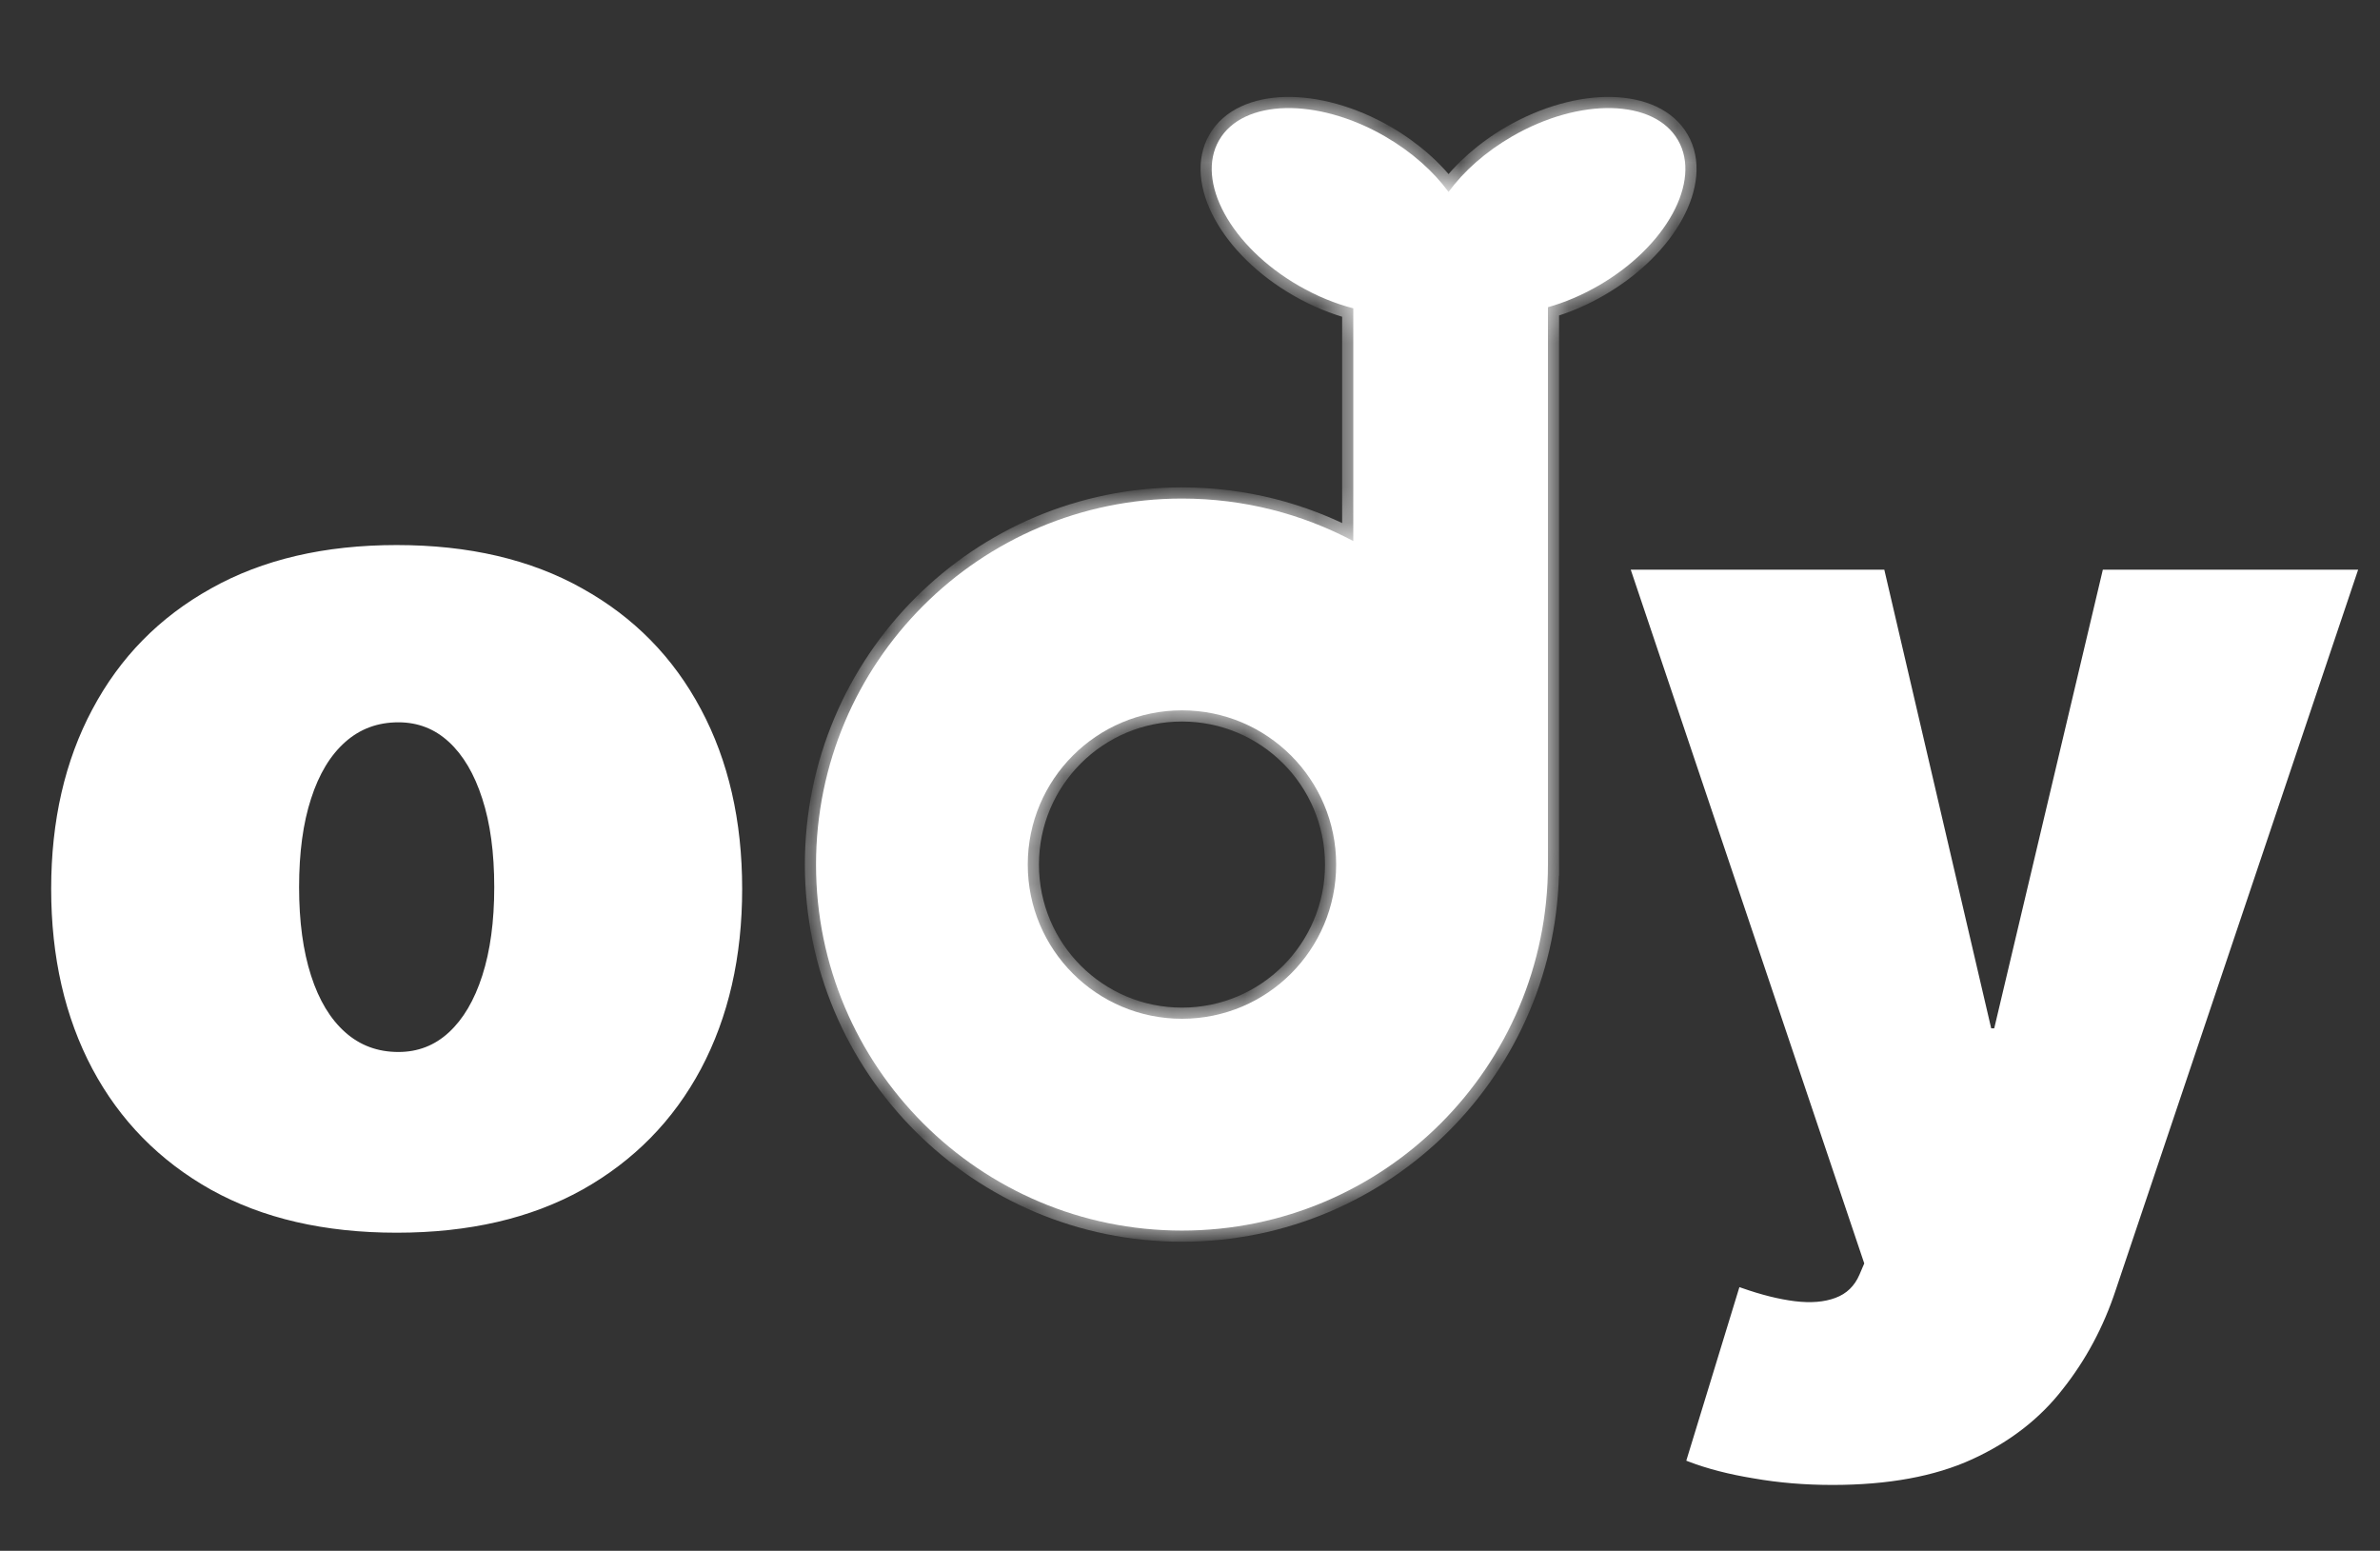 <svg width="66" height="43" viewBox="0 0 66 43" fill="none" xmlns="http://www.w3.org/2000/svg">
<rect x="0" y="0" width="66" height="43" fill="#333333" stroke="none"/>
<mask id="path-1-inside-1_813_5763" fill="white">
<path fill-rule="evenodd" clip-rule="evenodd" d="M40.17 5.322C39.752 4.752 39.148 4.21 38.404 3.78C36.525 2.695 34.467 2.743 33.807 3.887C33.147 5.03 34.135 6.837 36.013 7.921C36.515 8.211 37.03 8.42 37.528 8.549V15.002C36.11 14.25 34.494 13.824 32.777 13.824C27.172 13.824 22.629 18.367 22.629 23.972C22.629 29.577 27.172 34.121 32.777 34.121C38.382 34.121 42.926 29.577 42.926 23.973H42.926V8.518C43.388 8.388 43.863 8.189 44.327 7.921C46.205 6.837 47.193 5.03 46.533 3.887C45.873 2.743 43.815 2.695 41.936 3.78C41.192 4.21 40.587 4.752 40.17 5.322ZM37.053 23.972C37.053 26.334 35.139 28.248 32.777 28.248C30.416 28.248 28.501 26.334 28.501 23.972C28.501 21.611 30.416 19.696 32.777 19.696C35.139 19.696 37.053 21.611 37.053 23.972Z"/>
</mask>
<path fill-rule="evenodd" clip-rule="evenodd" d="M40.17 5.322C39.752 4.752 39.148 4.21 38.404 3.78C36.525 2.695 34.467 2.743 33.807 3.887C33.147 5.03 34.135 6.837 36.013 7.921C36.515 8.211 37.03 8.42 37.528 8.549V15.002C36.11 14.25 34.494 13.824 32.777 13.824C27.172 13.824 22.629 18.367 22.629 23.972C22.629 29.577 27.172 34.121 32.777 34.121C38.382 34.121 42.926 29.577 42.926 23.973H42.926V8.518C43.388 8.388 43.863 8.189 44.327 7.921C46.205 6.837 47.193 5.03 46.533 3.887C45.873 2.743 43.815 2.695 41.936 3.78C41.192 4.21 40.587 4.752 40.17 5.322ZM37.053 23.972C37.053 26.334 35.139 28.248 32.777 28.248C30.416 28.248 28.501 26.334 28.501 23.972C28.501 21.611 30.416 19.696 32.777 19.696C35.139 19.696 37.053 21.611 37.053 23.972Z" fill="white"/>
<path d="M40.17 5.322L39.921 5.505L40.17 5.845L40.419 5.505L40.17 5.322ZM38.404 3.78L38.559 3.512L38.559 3.512L38.404 3.78ZM33.807 3.887L33.539 3.732L33.539 3.732L33.807 3.887ZM36.013 7.921L35.859 8.189L35.859 8.189L36.013 7.921ZM37.528 8.549H37.837V8.31L37.605 8.25L37.528 8.549ZM37.528 15.002L37.383 15.275L37.837 15.516V15.002H37.528ZM42.926 23.973V23.663H42.617L42.617 23.972L42.926 23.973ZM42.926 23.973V24.282H43.235V23.973H42.926ZM42.926 8.518L42.842 8.221L42.617 8.284V8.518H42.926ZM44.327 7.921L44.172 7.654L44.172 7.654L44.327 7.921ZM46.533 3.887L46.265 4.041L46.265 4.041L46.533 3.887ZM41.936 3.78L41.781 3.512L41.781 3.512L41.936 3.78ZM40.419 5.139C39.974 4.532 39.336 3.961 38.559 3.512L38.25 4.048C38.96 4.458 39.531 4.973 39.921 5.505L40.419 5.139ZM38.559 3.512C37.578 2.947 36.539 2.668 35.642 2.689C34.75 2.709 33.944 3.031 33.539 3.732L34.075 4.041C34.33 3.599 34.883 3.325 35.656 3.307C36.422 3.289 37.351 3.529 38.25 4.048L38.559 3.512ZM33.539 3.732C33.135 4.433 33.259 5.292 33.687 6.074C34.117 6.862 34.879 7.623 35.859 8.189L36.168 7.654C35.269 7.135 34.597 6.45 34.229 5.778C33.858 5.099 33.819 4.484 34.075 4.041L33.539 3.732ZM35.859 8.189C36.384 8.492 36.925 8.712 37.45 8.848L37.605 8.25C37.136 8.128 36.647 7.93 36.168 7.654L35.859 8.189ZM37.219 8.549V15.002H37.837V8.549H37.219ZM37.673 14.729C36.212 13.954 34.545 13.514 32.777 13.514V14.133C34.442 14.133 36.009 14.546 37.383 15.275L37.673 14.729ZM32.777 13.514C27.002 13.514 22.32 18.197 22.32 23.972H22.938C22.938 18.538 27.343 14.133 32.777 14.133V13.514ZM22.32 23.972C22.32 29.748 27.002 34.43 32.777 34.43V33.812C27.343 33.812 22.938 29.406 22.938 23.972H22.32ZM32.777 34.43C38.553 34.43 43.235 29.748 43.235 23.973L42.617 23.972C42.617 29.407 38.211 33.812 32.777 33.812V34.43ZM42.926 24.282H42.926V23.663H42.926V24.282ZM43.235 23.973V8.518H42.617V23.973H43.235ZM43.01 8.816C43.497 8.678 43.996 8.469 44.481 8.189L44.172 7.654C43.73 7.909 43.279 8.098 42.842 8.221L43.01 8.816ZM44.481 8.189C45.461 7.623 46.222 6.862 46.653 6.074C47.081 5.292 47.205 4.433 46.801 3.732L46.265 4.041C46.521 4.484 46.482 5.099 46.111 5.778C45.743 6.45 45.071 7.135 44.172 7.654L44.481 8.189ZM46.801 3.732C46.396 3.031 45.59 2.709 44.699 2.689C43.801 2.668 42.761 2.947 41.781 3.512L42.09 4.048C42.989 3.529 43.918 3.289 44.684 3.307C45.457 3.325 46.01 3.599 46.265 4.041L46.801 3.732ZM41.781 3.512C41.004 3.961 40.366 4.532 39.921 5.139L40.419 5.505C40.809 4.973 41.38 4.458 42.09 4.048L41.781 3.512ZM32.777 28.557C35.309 28.557 37.362 26.504 37.362 23.972H36.744C36.744 26.163 34.968 27.939 32.777 27.939V28.557ZM28.192 23.972C28.192 26.504 30.245 28.557 32.777 28.557V27.939C30.587 27.939 28.811 26.163 28.811 23.972H28.192ZM32.777 19.387C30.245 19.387 28.192 21.44 28.192 23.972H28.811C28.811 21.782 30.587 20.006 32.777 20.006V19.387ZM37.362 23.972C37.362 21.44 35.309 19.387 32.777 19.387V20.006C34.968 20.006 36.744 21.782 36.744 23.972H37.362Z" fill="white" mask="url(#path-1-inside-1_813_5763)"/>
<path d="M11 34.113C9.008 34.113 7.303 33.718 5.884 32.929C4.466 32.133 3.378 31.025 2.621 29.607C1.864 28.18 1.486 26.527 1.486 24.646C1.486 22.766 1.864 21.116 2.621 19.698C3.378 18.272 4.466 17.164 5.884 16.375C7.303 15.579 9.008 15.18 11 15.18C12.992 15.18 14.697 15.579 16.116 16.375C17.534 17.164 18.622 18.272 19.379 19.698C20.136 21.116 20.514 22.766 20.514 24.646C20.514 26.527 20.136 28.18 19.379 29.607C18.622 31.025 17.534 32.133 16.116 32.929C14.697 33.718 12.992 34.113 11 34.113ZM11.048 29.236C11.606 29.236 12.088 29.049 12.494 28.674C12.9 28.3 13.215 27.766 13.438 27.073C13.661 26.38 13.773 25.555 13.773 24.599C13.773 23.634 13.661 22.81 13.438 22.125C13.215 21.431 12.9 20.897 12.494 20.523C12.088 20.148 11.606 19.961 11.048 19.961C10.458 19.961 9.952 20.148 9.53 20.523C9.108 20.897 8.785 21.431 8.562 22.125C8.339 22.81 8.227 23.634 8.227 24.599C8.227 25.555 8.339 26.38 8.562 27.073C8.785 27.766 9.108 28.3 9.53 28.674C9.952 29.049 10.458 29.236 11.048 29.236Z" fill="white"/>
<path d="M5.884 32.929L5.851 32.988L5.852 32.988L5.884 32.929ZM2.621 29.607L2.562 29.638L2.562 29.638L2.621 29.607ZM2.621 19.698L2.681 19.73L2.681 19.73L2.621 19.698ZM5.884 16.375L5.917 16.434L5.917 16.434L5.884 16.375ZM16.116 16.375L16.083 16.434L16.083 16.434L16.116 16.375ZM19.379 19.698L19.319 19.73L19.319 19.73L19.379 19.698ZM19.379 29.607L19.438 29.638L19.438 29.638L19.379 29.607ZM16.116 32.929L16.148 32.988L16.149 32.988L16.116 32.929ZM12.494 28.674L12.54 28.724L12.54 28.724L12.494 28.674ZM13.438 27.073L13.502 27.093L13.502 27.093L13.438 27.073ZM13.438 22.125L13.374 22.145L13.374 22.145L13.438 22.125ZM12.494 20.523L12.54 20.473L12.54 20.473L12.494 20.523ZM8.562 22.125L8.626 22.145L8.626 22.145L8.562 22.125ZM8.562 27.073L8.626 27.052L8.626 27.052L8.562 27.073ZM11 34.045C9.017 34.045 7.323 33.653 5.917 32.871L5.852 32.988C7.282 33.784 8.999 34.18 11 34.18V34.045ZM5.917 32.871C4.51 32.08 3.432 30.982 2.681 29.575L2.562 29.638C3.325 31.068 4.422 32.185 5.851 32.988L5.917 32.871ZM2.681 29.575C1.93 28.16 1.553 26.518 1.553 24.646H1.419C1.419 26.536 1.799 28.201 2.562 29.638L2.681 29.575ZM1.553 24.646C1.553 22.775 1.93 21.137 2.681 19.73L2.562 19.666C1.799 21.096 1.419 22.757 1.419 24.646H1.553ZM2.681 19.73C3.432 18.315 4.51 17.217 5.917 16.434L5.852 16.317C4.422 17.112 3.325 18.229 2.562 19.667L2.681 19.73ZM5.917 16.434C7.324 15.644 9.017 15.248 11 15.248V15.113C8.999 15.113 7.282 15.513 5.851 16.317L5.917 16.434ZM11 15.248C12.983 15.248 14.676 15.644 16.083 16.434L16.149 16.317C14.718 15.513 13.001 15.113 11 15.113V15.248ZM16.083 16.434C17.49 17.217 18.568 18.315 19.319 19.73L19.438 19.667C18.675 18.229 17.578 17.112 16.148 16.317L16.083 16.434ZM19.319 19.73C20.07 21.137 20.447 22.775 20.447 24.646H20.581C20.581 22.757 20.201 21.096 19.438 19.666L19.319 19.73ZM20.447 24.646C20.447 26.518 20.07 28.16 19.319 29.575L19.438 29.638C20.201 28.201 20.581 26.536 20.581 24.646H20.447ZM19.319 29.575C18.568 30.982 17.49 32.08 16.083 32.871L16.149 32.988C17.578 32.185 18.675 31.068 19.438 29.638L19.319 29.575ZM16.083 32.871C14.677 33.653 12.983 34.045 11 34.045V34.18C13.001 34.18 14.718 33.784 16.148 32.988L16.083 32.871ZM11.048 29.303C11.622 29.303 12.121 29.11 12.54 28.724L12.448 28.625C12.055 28.988 11.589 29.169 11.048 29.169V29.303ZM12.54 28.724C12.957 28.339 13.277 27.794 13.502 27.093L13.374 27.052C13.154 27.738 12.844 28.26 12.448 28.625L12.54 28.724ZM13.502 27.093C13.728 26.392 13.84 25.56 13.84 24.599H13.706C13.706 25.55 13.595 26.367 13.374 27.052L13.502 27.093ZM13.84 24.599C13.84 23.63 13.728 22.797 13.502 22.104L13.374 22.145C13.595 22.822 13.706 23.639 13.706 24.599H13.84ZM13.502 22.104C13.277 21.403 12.957 20.858 12.54 20.473L12.448 20.572C12.844 20.937 13.154 21.459 13.374 22.145L13.502 22.104ZM12.54 20.473C12.121 20.087 11.622 19.894 11.048 19.894V20.028C11.589 20.028 12.055 20.209 12.448 20.572L12.54 20.473ZM11.048 19.894C10.443 19.894 9.92 20.087 9.485 20.473L9.575 20.573C9.984 20.21 10.474 20.028 11.048 20.028V19.894ZM9.485 20.473C9.052 20.857 8.723 21.402 8.498 22.104L8.626 22.145C8.846 21.46 9.163 20.938 9.575 20.573L9.485 20.473ZM8.498 22.104C8.272 22.797 8.16 23.63 8.16 24.599H8.294C8.294 23.639 8.405 22.822 8.626 22.145L8.498 22.104ZM8.16 24.599C8.16 25.56 8.272 26.392 8.498 27.093L8.626 27.052C8.405 26.367 8.294 25.55 8.294 24.599H8.16ZM8.498 27.093C8.723 27.795 9.052 28.34 9.485 28.725L9.575 28.624C9.163 28.259 8.846 27.737 8.626 27.052L8.498 27.093ZM9.485 28.725C9.92 29.111 10.443 29.303 11.048 29.303V29.169C10.474 29.169 9.984 28.987 9.575 28.624L9.485 28.725Z" fill="white"/>
<path d="M50.814 41.106C50.057 41.106 49.336 41.047 48.65 40.927C47.965 40.815 47.363 40.66 46.845 40.461L48.28 35.776C48.822 35.967 49.316 36.09 49.762 36.146C50.216 36.202 50.602 36.17 50.921 36.05C51.248 35.931 51.483 35.704 51.626 35.369L51.77 35.034L45.316 15.863H52.2L55.164 28.58H55.356L58.368 15.863H65.3L58.607 35.752C58.272 36.764 57.786 37.672 57.148 38.477C56.519 39.289 55.69 39.931 54.662 40.401C53.634 40.871 52.352 41.106 50.814 41.106Z" fill="white"/>
<path d="M48.65 40.927L48.662 40.861L48.661 40.861L48.65 40.927ZM46.845 40.461L46.781 40.441L46.763 40.501L46.821 40.524L46.845 40.461ZM48.28 35.776L48.302 35.712L48.236 35.689L48.215 35.756L48.28 35.776ZM49.762 36.146L49.754 36.213L49.754 36.213L49.762 36.146ZM50.921 36.05L50.898 35.987L50.898 35.987L50.921 36.05ZM51.626 35.369L51.688 35.396L51.688 35.396L51.626 35.369ZM51.77 35.034L51.832 35.061L51.842 35.037L51.834 35.013L51.77 35.034ZM45.316 15.863V15.796H45.222L45.252 15.884L45.316 15.863ZM52.2 15.863L52.266 15.848L52.254 15.796H52.2V15.863ZM55.164 28.58L55.099 28.595L55.111 28.648H55.164V28.58ZM55.356 28.58V28.648H55.409L55.421 28.596L55.356 28.58ZM58.368 15.863V15.796H58.314L58.302 15.847L58.368 15.863ZM65.3 15.863L65.364 15.884L65.394 15.796H65.3V15.863ZM58.607 35.752L58.543 35.73L58.543 35.73L58.607 35.752ZM57.148 38.477L57.096 38.435L57.095 38.435L57.148 38.477ZM54.662 40.401L54.634 40.34L54.634 40.34L54.662 40.401ZM50.814 41.039C50.06 41.039 49.343 40.98 48.662 40.861L48.639 40.993C49.328 41.114 50.053 41.174 50.814 41.174V41.039ZM48.661 40.861C47.979 40.749 47.382 40.595 46.87 40.398L46.821 40.524C47.344 40.725 47.951 40.881 48.639 40.993L48.661 40.861ZM46.91 40.48L48.344 35.795L48.215 35.756L46.781 40.441L46.91 40.48ZM48.257 35.839C48.803 36.031 49.301 36.156 49.754 36.213L49.77 36.079C49.33 36.024 48.841 35.902 48.302 35.712L48.257 35.839ZM49.754 36.213C50.215 36.27 50.613 36.238 50.945 36.113L50.898 35.987C50.592 36.102 50.217 36.134 49.77 36.079L49.754 36.213ZM50.944 36.114C51.289 35.987 51.538 35.746 51.688 35.396L51.565 35.343C51.428 35.661 51.206 35.874 50.898 35.987L50.944 36.114ZM51.688 35.396L51.832 35.061L51.708 35.008L51.565 35.343L51.688 35.396ZM51.834 35.013L45.379 15.841L45.252 15.884L51.706 35.056L51.834 35.013ZM45.316 15.93H52.2V15.796H45.316V15.93ZM52.135 15.878L55.099 28.595L55.23 28.565L52.266 15.848L52.135 15.878ZM55.164 28.648H55.356V28.513H55.164V28.648ZM55.421 28.596L58.433 15.878L58.302 15.847L55.29 28.565L55.421 28.596ZM58.368 15.93H65.3V15.796H58.368V15.93ZM65.236 15.841L58.543 35.73L58.67 35.773L65.364 15.884L65.236 15.841ZM58.543 35.73C58.21 36.735 57.728 37.637 57.096 38.435L57.201 38.519C57.844 37.707 58.334 36.792 58.67 35.773L58.543 35.73ZM57.095 38.435C56.473 39.239 55.653 39.874 54.634 40.34L54.69 40.462C55.727 39.988 56.565 39.34 57.202 38.518L57.095 38.435ZM54.634 40.34C53.618 40.805 52.345 41.039 50.814 41.039V41.174C52.358 41.174 53.651 40.938 54.69 40.462L54.634 40.34Z" fill="white"/>
</svg>
